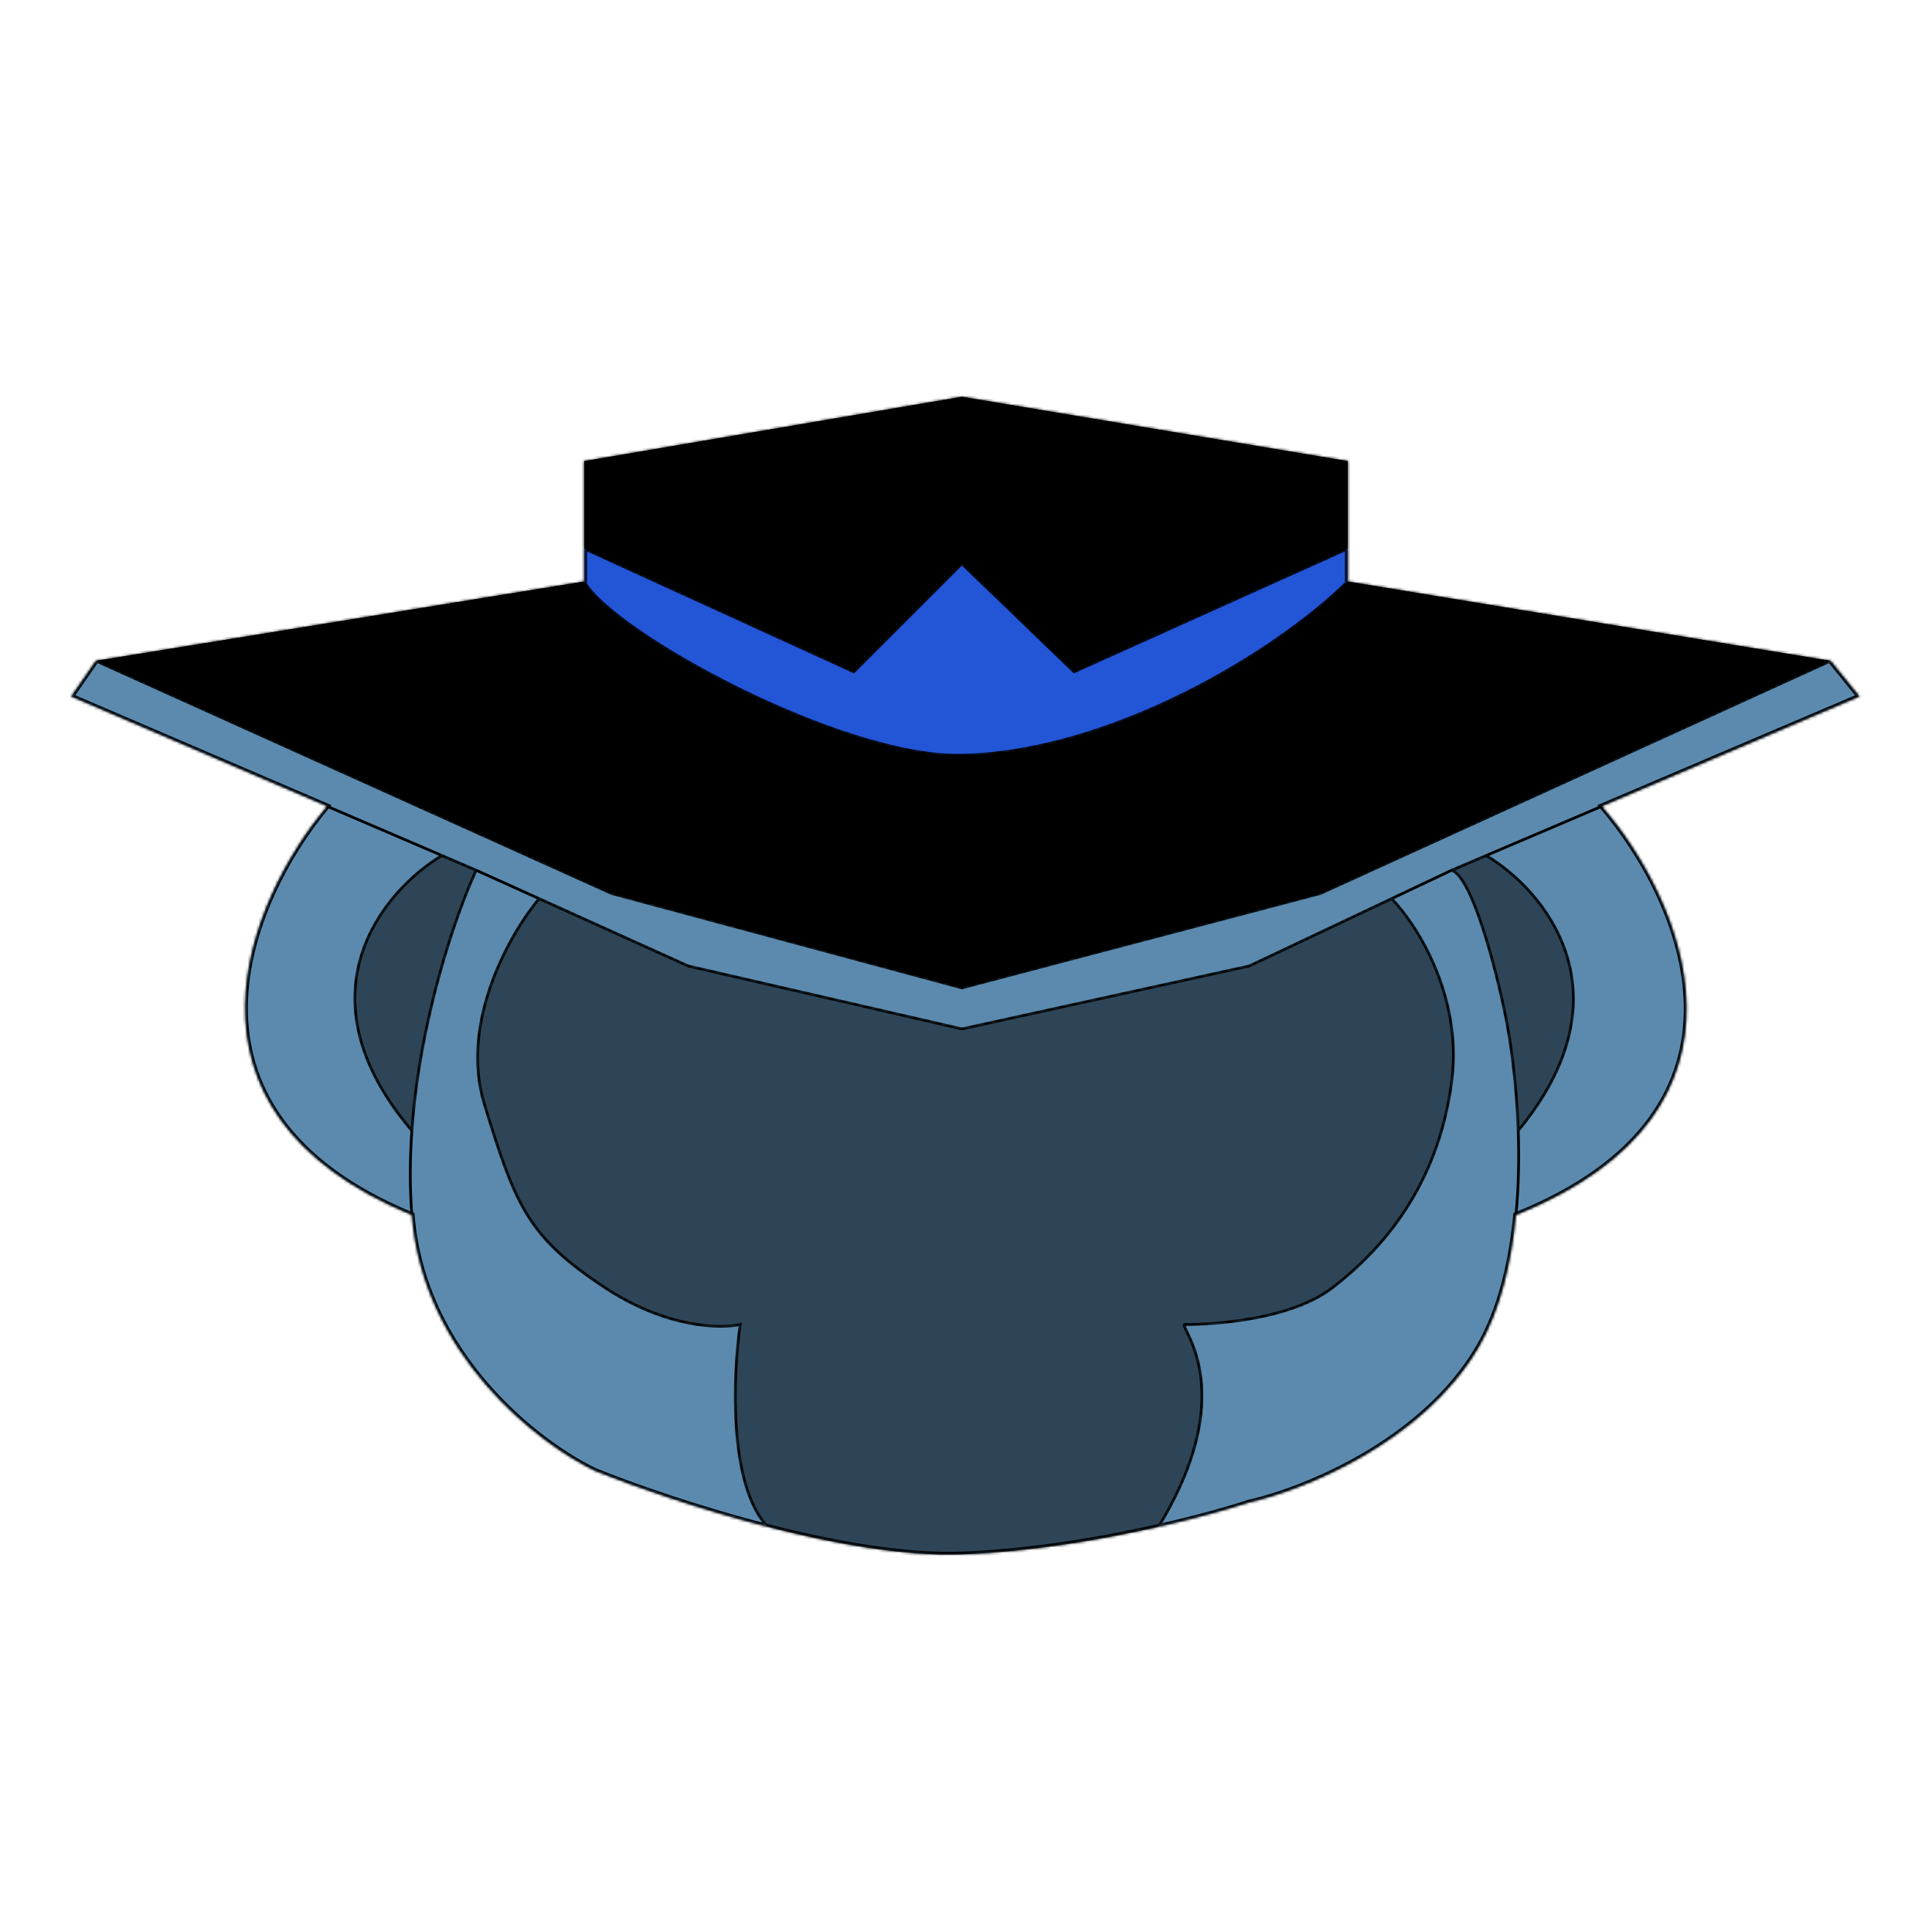 <svg width="706" height="706" fill="none" xmlns="http://www.w3.org/2000/svg">
  <path fill="#1E1E1E" d="M0 0h706v706H0z"/>
  <path fill="#fff" d="M0 0h706v706H0z"/>
  <g filter="url(#a)">
    <mask id="b" fill="#fff">
      <path d="m492.5 164.5-141-23.5-69 11.75-69 11.75v32l98.5 45 39.5-39.5 41 39.5 100-45v-32Z"/>
      <path fill-rule="evenodd" clip-rule="evenodd" d="m669 237.5-186.5 85-131 34.5-128-34.5-188.5-85-9 13 93.5 40.117C91.167 324.411 57.7 401.6 150.5 440c4 51.2 46.333 83.667 67 93.5 13.774 5.561 37.439 13.871 63 20.427-14.4-15.259-12.667-55.643-10-73.927-7.167 1.667-27.1 1.3-49.5-13.5-28-18.5-32.5-29.5-44-67-9.2-30 9.5-62.575 20-75.113L251.5 349l50 11.5 50 11.5 105-23 52.039-24.613C517.526 333.591 534.5 359.8 530.5 391c-5 39-26 62-43.5 75.5S436 480 433 480c-.567 0-.163.833.656 2.525 3.519 7.268 14.709 30.38-10.311 71.402 14.361-3.251 26.107-6.6 33.155-8.927 19.5-4.333 63.6-21.8 84-57 7.784-13.431 11.787-30.54 13.466-48 95.172-38.4 60.59-115.589 31.402-149.383L679.5 250.5l-10.5-13Zm-507.5 71.137L174 314c-7.596 16.526-20.628 54.45-23.5 95.162-42.4-49.87-10.333-87.796 11-100.525Zm369 5.363c7.6 2.8 16.167 36.167 19.5 52.5 2.088 10.112 4.211 25.53 4.799 42.662 41.439-50.27 9.457-87.963-11.715-100.525L530.5 314Z"/>
      <path d="M213.5 208.5 35 237.5l188.5 85 128 34.5 131-34.5 186.5-85-176.5-29c-26.561 26.156-86.544 62.303-141 63.5-44.321.974-127.895-45.085-138-63.5Z"/>
      <path d="m456.5 349-105 23-50-11.5-50-11.5-54.5-24.613c-10.5 12.538-29.2 45.113-20 75.113 11.5 37.5 16 48.5 44 67 22.4 14.8 42.333 15.167 49.5 13.5-2.667 18.284-4.4 58.668 10 73.927 24.233 6.214 50.171 10.852 71 10.073 25.227-.943 51.23-5.407 71.845-10.073 25.02-41.022 13.83-64.134 10.311-71.402-.819-1.692-1.223-2.525-.656-2.525 3 0 36.5 0 54-13.5s38.5-36.5 43.5-75.5c4-31.2-12.974-57.409-21.961-66.613L456.5 349ZM174 314l-12.5-5.363c-21.333 12.729-53.4 50.655-11 100.525 2.872-40.712 15.904-78.636 23.5-95.162ZM213.5 208.5c10.105 18.415 93.679 64.474 138 63.5 54.456-1.197 114.439-37.344 141-63.5v-12l-100 45-41-39.5-39.5 39.5-98.5-45v12ZM530.5 314c7.6 2.8 16.167 36.167 19.5 52.5 2.088 10.112 4.211 25.53 4.799 42.662 41.439-50.27 9.457-87.963-11.715-100.525L530.5 314Z"/>
    </mask>
    <path d="m492.5 164.5-141-23.5-69 11.75-69 11.75v32l98.5 45 39.5-39.5 41 39.5 100-45v-32Z" fill="#5B8AAE"/>
    <path d="m492.5 164.5-141-23.5-69 11.75-69 11.75v32l98.5 45 39.5-39.5 41 39.5 100-45v-32Z" fill="#000"/>
    <path fill-rule="evenodd" clip-rule="evenodd" d="m669 237.5-186.5 85-131 34.5-128-34.5-188.5-85-9 13 93.5 40.117C91.167 324.411 57.7 401.6 150.5 440c4 51.2 46.333 83.667 67 93.5 13.774 5.561 37.439 13.871 63 20.427-14.4-15.259-12.667-55.643-10-73.927-7.167 1.667-27.1 1.3-49.5-13.5-28-18.5-32.5-29.5-44-67-9.2-30 9.5-62.575 20-75.113L251.5 349l50 11.5 50 11.5 105-23 52.039-24.613C517.526 333.591 534.5 359.8 530.5 391c-5 39-26 62-43.5 75.5S436 480 433 480c-.567 0-.163.833.656 2.525 3.519 7.268 14.709 30.38-10.311 71.402 14.361-3.251 26.107-6.6 33.155-8.927 19.5-4.333 63.6-21.8 84-57 7.784-13.431 11.787-30.54 13.466-48 95.172-38.4 60.59-115.589 31.402-149.383L679.5 250.5l-10.5-13Zm-507.5 71.137L174 314c-7.596 16.526-20.628 54.45-23.5 95.162-42.4-49.87-10.333-87.796 11-100.525Zm369 5.363c7.6 2.8 16.167 36.167 19.5 52.5 2.088 10.112 4.211 25.53 4.799 42.662 41.439-50.27 9.457-87.963-11.715-100.525L530.5 314Z" fill="#5B8AAE"/>
    <path d="M213.5 208.5 35 237.5l188.5 85 128 34.5 131-34.5 186.5-85-176.5-29c-26.561 26.156-86.544 62.303-141 63.5-44.321.974-127.895-45.085-138-63.5Z" fill="#5B8AAE"/>
    <path d="M213.5 208.5 35 237.5l188.5 85 128 34.5 131-34.5 186.5-85-176.5-29c-26.561 26.156-86.544 62.303-141 63.5-44.321.974-127.895-45.085-138-63.5Z" fill="#000"/>
    <path d="m456.5 349-105 23-50-11.5-50-11.5-54.5-24.613c-10.5 12.538-29.2 45.113-20 75.113 11.5 37.5 16 48.5 44 67 22.4 14.8 42.333 15.167 49.5 13.5-2.667 18.284-4.4 58.668 10 73.927 24.233 6.214 50.171 10.852 71 10.073 25.227-.943 51.23-5.407 71.845-10.073 25.02-41.022 13.83-64.134 10.311-71.402-.819-1.692-1.223-2.525-.656-2.525 3 0 36.5 0 54-13.5s38.5-36.5 43.5-75.5c4-31.2-12.974-57.409-21.961-66.613L456.5 349Z" fill="#5B8AAE"/>
    <path d="m456.5 349-105 23-50-11.5-50-11.5-54.5-24.613c-10.5 12.538-29.2 45.113-20 75.113 11.5 37.5 16 48.5 44 67 22.4 14.8 42.333 15.167 49.5 13.5-2.667 18.284-4.4 58.668 10 73.927 24.233 6.214 50.171 10.852 71 10.073 25.227-.943 51.23-5.407 71.845-10.073 25.02-41.022 13.83-64.134 10.311-71.402-.819-1.692-1.223-2.525-.656-2.525 3 0 36.5 0 54-13.5s38.5-36.5 43.5-75.5c4-31.2-12.974-57.409-21.961-66.613L456.5 349Z" fill="#000" fill-opacity=".5"/>
    <path d="m174 314-12.5-5.363c-21.333 12.729-53.4 50.655-11 100.525 2.872-40.712 15.904-78.636 23.5-95.162Z" fill="#5B8AAE"/>
    <path d="m174 314-12.5-5.363c-21.333 12.729-53.4 50.655-11 100.525 2.872-40.712 15.904-78.636 23.5-95.162Z" fill="#000" fill-opacity=".5"/>
    <path d="M213.5 208.5c10.105 18.415 93.679 64.474 138 63.5 54.456-1.197 114.439-37.344 141-63.5v-12l-100 45-41-39.5-39.5 39.5-98.5-45v12Z" fill="#5B8AAE"/>
    <path d="M213.5 208.5c10.105 18.415 93.679 64.474 138 63.5 54.456-1.197 114.439-37.344 141-63.5v-12l-100 45-41-39.5-39.5 39.5-98.5-45v12Z" fill="#2355D7"/>
    <path d="M530.5 314c7.6 2.8 16.167 36.167 19.5 52.5 2.088 10.112 4.211 25.53 4.799 42.662 41.439-50.27 9.457-87.963-11.715-100.525L530.5 314Z" fill="#5B8AAE"/>
    <path d="M530.5 314c7.6 2.8 16.167 36.167 19.5 52.5 2.088 10.112 4.211 25.53 4.799 42.662 41.439-50.27 9.457-87.963-11.715-100.525L530.5 314Z" fill="#000" fill-opacity=".5"/>
    <path d="m351.5 372-.112.487.109.025.11-.024-.107-.488Zm-100-23-.206.456.045.02.049.011.112-.487Zm205 0 .107.488.055-.012.052-.024-.214-.452Zm-105-77-.011-.5.011.5Zm179 42-.196-.46-.009.004-.009.004.214.452ZM174 314l.206-.456-.009-.003L174 314Zm177.5 43-.13.483.129.034.128-.033-.127-.484Zm-128-34.5-.206.456.037.016.039.011.13-.483Zm259 0 .127.484.042-.011.038-.018-.207-.455Zm-170.5-81-.208.455.316.144.246-.245-.354-.354Zm39.5-39.5.347-.36-.354-.341-.347.347.354.354Zm41 39.5-.347.36.244.235.308-.139-.205-.456Zm157.5 125-.49.1v.001l.49-.101Zm-388.5-57.863.197-.46-.197.46Zm-11 100.525.499.036-.499-.036ZM177 399.5l-.478.147.478-.147Zm44 67 .276-.417-.276.417Zm49.5 13.5.495.072.106-.725-.714.166.113.487Zm238.039-155.613-.214-.452.214.452ZM530.5 391l.496.064-.496-.064Zm-96.844 91.525.45-.218-.45.218Zm-82.049-110.037 105-23-.214-.976-105 23 .214.976ZM213.062 208.741c1.303 2.375 3.764 5.154 7.116 8.185 3.359 3.039 7.644 6.358 12.63 9.813 9.973 6.908 22.773 14.374 36.64 21.23 27.707 13.7 59.774 25.021 82.063 24.531l-.022-1c-22.031.484-53.912-10.737-81.598-24.427-13.831-6.839-26.588-14.28-36.513-21.156-4.963-3.439-9.211-6.731-12.529-9.732-3.326-3.008-5.688-5.697-6.911-7.926l-.876.482ZM351.511 272.5c27.327-.601 56.01-9.967 81.172-22.442 25.162-12.476 46.844-28.081 60.168-41.202l-.702-.712c-13.237 13.035-34.827 28.581-59.91 41.018-25.085 12.436-53.62 21.742-80.75 22.338l.022 1ZM34.794 237.956l188.5 85 .412-.912-188.5-85-.411.912ZM223.37 322.983l128 34.5.26-.966-128-34.5-.26.966Zm128.257 34.501 131-34.5-.254-.968-131 34.5.254.968Zm131.08-34.529 186.5-85-.414-.91-186.5 85 .414.91Zm-269.415-126 98.5 45 .416-.91-98.5-45-.416.91Zm99.062 44.899 39.5-39.5-.708-.708-39.5 39.5.708.708Zm38.799-39.494 41 39.5.694-.72-41-39.5-.694.72Zm41.552 39.596 100-45-.41-.912-100 45 .41.912ZM550.49 366.4c-1.669-8.179-4.649-20.623-8.165-31.38-1.757-5.377-3.654-10.349-5.595-14.159-.97-1.905-1.959-3.535-2.956-4.783-.99-1.24-2.025-2.151-3.101-2.547l-.346.938c.824.304 1.72 1.048 2.666 2.233.939 1.176 1.892 2.74 2.846 4.612 1.907 3.744 3.785 8.66 5.536 14.016 3.5 10.71 6.471 23.115 8.135 31.27l.98-.2Zm-389.187-57.304 12.5 5.363.394-.918-12.5-5.364-.394.919Zm12.243 4.695c-7.617 16.569-20.668 54.553-23.545 95.336l.998.071c2.867-40.642 15.879-78.507 23.455-94.989l-.908-.418Zm-23.545 95.336c-.721 10.223-.803 20.625.001 30.912l.996-.078c-.799-10.231-.717-20.582.001-30.763l-.998-.071Zm11.243-100.92c-10.74 6.409-24.192 19.16-29.621 36.616-5.443 17.497-2.796 39.62 18.496 64.663l.762-.647c-21.108-24.827-23.628-46.602-18.304-63.719 5.337-17.156 18.586-29.733 29.179-36.054l-.512-.859Zm-41.941-17.131 42 18.02.394-.919-42-18.02-.394.919Zm411.393 23.384 12.585-5.363-.393-.92-12.584 5.363.392.92Zm24.603 94.685c-.589-17.16-2.716-32.606-4.809-42.746l-.98.202c2.082 10.084 4.202 25.474 4.789 42.579l1-.035Zm-12.47-100.078c10.512 6.237 23.699 18.714 29.115 35.843 5.403 17.091 3.099 38.908-17.531 63.934l.772.636c20.809-25.244 23.233-47.408 17.712-64.871-5.509-17.426-18.898-30.077-29.557-36.402l-.511.86Zm.452.03 42.283-18.02-.392-.92-42.284 18.02.393.92Zm11.182 130.951c1.001-10.414 1.177-20.949.836-30.903l-1 .035c.34 9.919.165 20.409-.831 30.772l.995.096Zm-303.075-90.561 50 11.5.224-.974-50-11.5-.224.974Zm50 11.5 50 11.5.224-.974-50-11.5-.224.974Zm-127.594-46.531 23 10.387.412-.912-23-10.387-.412.912Zm23 10.387 54.5 24.613.412-.912-54.5-24.613-.412.912Zm-.177-.777c-5.285 6.31-12.616 17.639-17.475 31.16-4.859 13.52-7.263 29.281-2.62 44.421l.956-.294c-4.557-14.86-2.211-30.386 2.605-43.789 4.816-13.401 12.085-24.628 17.3-30.856l-.766-.642Zm-20.095 75.581c5.746 18.736 9.763 30.927 15.866 40.742 6.116 9.837 14.308 17.26 28.336 26.528l.552-.834c-13.972-9.232-22.03-16.559-28.039-26.222-6.022-9.685-10.005-21.744-15.759-40.508l-.956.294Zm44.202 67.27c22.503 14.868 42.575 15.271 49.889 13.57l-.226-.974c-7.02 1.632-26.814 1.302-49.111-13.43l-.552.834Zm49.281 13.011c-1.337 9.17-2.44 23.874-1.404 38.206.519 7.167 1.573 14.254 3.407 20.516 1.832 6.258 4.453 11.726 8.128 15.62l.728-.686c-3.525-3.736-6.088-9.038-7.897-15.215-1.807-6.172-2.853-13.185-3.368-20.307-1.031-14.246.067-28.876 1.396-37.99l-.99-.144Zm186.709-130.476 52.038-24.613-.427-.904-52.039 24.613.428.904Zm52.038-24.613 21.962-10.387-.428-.904-21.961 10.387.427.904Zm-.571-.103c8.922 9.138 25.797 35.202 21.823 66.2l.992.128c4.026-31.402-13.047-57.755-22.1-67.026l-.715.698Zm21.823 66.2c-4.978 38.829-25.878 61.721-43.309 75.168l.61.792c17.569-13.553 38.669-36.661 43.691-75.832l-.992-.128Zm-43.309 75.168c-8.646 6.67-21.291 10.03-32.209 11.714-10.9 1.682-19.995 1.682-21.486 1.682v1c1.509 0 10.664 0 21.639-1.693 10.957-1.691 23.812-5.081 32.666-11.911l-.61-.792Zm-62.923 88.083c12.55-20.577 16.042-36.701 15.931-48.624-.111-11.924-3.827-19.599-5.597-23.256l-.9.436c1.748 3.611 5.388 11.126 5.497 22.83.109 11.706-3.315 27.649-15.784 48.093l.853.521Zm10.334-71.88c-.418-.864-.702-1.454-.821-1.829-.065-.208-.041-.238-.055-.187-.014.051-.054.123-.132.172-.066.041-.114.037-.098.037v-1c-.126 0-.285.022-.434.115-.161.102-.256.252-.299.408-.073.259-.002.543.064.755.147.464.474 1.137.875 1.965l.9-.436ZM213.5 164.5l-.168-.986-.832.142v.844h1Zm0 44 .16.987.84-.136v-.851h-1ZM35 237.5l-.16-.987-.42.068-.242.35.822.569Zm-9 13-.822-.569-.696 1.006 1.124.482L26 250.5Zm653.5 0 .392.92 1.217-.519-.831-1.029-.778.628Zm-10.5-13 .778-.628-.24-.297-.376-.062-.162.987Zm-176.5-29h-1v.849l.838.138.162-.987Zm0-44h1v-.847l-.836-.139-.164.986Zm-141-23.5.164-.986-.166-.028-.166.028.168.986Zm-201 299 .997-.078-.048-.611-.567-.235-.382.924Zm67 93.5-.43.903.028.013.028.011.374-.927Zm134 30.5-.037-.999.037.999Zm105-19-.217-.976-.049.011-.047.015.313.95Zm84-57-.865-.501.865.501Zm-421-197.383.766.642.865-1.031-1.237-.53-.394.919Zm465.868 0-.392-.92-1.26.537.895 1.036.757-.653ZM553.966 440l-.375-.927-.563.227-.058.604.996.096ZM280.5 553.927l.248-.969-.248.969Zm142.845 0 .221.975-.221-.975ZM213.34 207.513l-178.5 29 .321 1.974 178.5-29-.32-1.974ZM34.178 236.931l-9 13 1.644 1.138 9-13-1.644-1.138Zm646.1 12.941-10.5-13-1.556 1.256 10.5 13 1.556-1.256Zm-11.116-13.359-176.5-29-.324 1.974 176.5 29 .324-1.974Zm-176.498-72.999-141-23.5-.328 1.972 141 23.5.328-1.972Zm-141.332-23.5-69 11.75.336 1.972 69-11.75-.336-1.972Zm-69 11.75-69 11.75.336 1.972 69-11.75-.336-1.972ZM212.5 164.5v32h2v-32h-2Zm0 32v12h2v-12h-2Zm281 12v-12h-2v12h2Zm0-12v-32h-2v32h2ZM149.503 440.078c2.021 25.866 13.724 46.978 27.492 62.84 13.761 15.854 29.623 26.512 40.075 31.485l.86-1.806c-10.215-4.86-25.852-15.353-39.425-30.99-13.566-15.63-25.029-36.351-27.008-61.685l-1.994.156Zm307.214 105.898c9.848-2.188 25.844-7.675 41.948-17.036 16.101-9.36 32.383-22.637 42.7-40.439l-1.73-1.002c-10.083 17.398-26.051 30.455-41.975 39.711-15.921 9.256-31.725 14.669-41.377 16.814l.434 1.952ZM25.606 251.419l93.5 40.117.788-1.838-93.5-40.117-.789 1.838Zm93.128 38.555c-14.247 16.992-29.847 44.955-30.159 73.596-.156 14.348 3.526 28.867 13.135 42.225 9.604 13.351 25.08 25.476 48.408 35.129l.764-1.848c-23.072-9.547-38.212-21.47-47.548-34.449-9.331-12.971-12.911-27.061-12.759-41.035.305-28.002 15.604-55.531 29.691-72.333l-1.532-1.285Zm467.026 1.563 94.132-40.117-.784-1.84-94.132 40.117.784 1.84Zm-44.395 196.964c7.885-13.605 11.911-30.875 13.596-48.405l-1.991-.192c-1.672 17.391-5.653 34.339-13.335 47.595l1.73 1.002Zm43.246-197.231c14.514 16.805 30.298 44.331 30.691 72.325.196 13.968-3.438 28.054-12.98 41.024-9.549 12.978-25.062 24.904-48.731 34.454l.749 1.854c23.917-9.65 39.771-21.773 49.593-35.123 9.829-13.359 13.57-27.883 13.369-42.237-.402-28.649-16.503-56.614-31.177-73.604l-1.514 1.307ZM217.126 534.427c13.812 5.577 37.518 13.901 63.126 20.468l.496-1.937c-25.514-6.543-49.137-14.839-62.874-20.385l-.748 1.854Zm63.126 20.468c24.26 6.222 50.31 10.888 71.285 10.104l-.074-1.998c-20.684.773-46.509-3.835-70.715-10.043l-.496 1.937Zm71.285 10.104c25.31-.946 51.379-5.422 72.029-10.097l-.441-1.951c-20.58 4.659-46.518 9.11-71.662 10.05l.074 1.998Zm72.029-10.097c14.387-3.257 26.164-6.614 33.247-8.952l-.626-1.9c-7.014 2.315-18.728 5.657-33.062 8.901l.441 1.951Z" fill="#000" mask="url(#b)"/>
  </g>
  <defs>
    <filter id="a" x="22" y="141" width="661.5" height="431.085" filterUnits="userSpaceOnUse" color-interpolation-filters="sRGB">
      <feFlood flood-opacity="0" result="BackgroundImageFix"/>
      <feColorMatrix in="SourceAlpha" values="0 0 0 0 0 0 0 0 0 0 0 0 0 0 0 0 0 0 127 0" result="hardAlpha"/>
      <feOffset dy="4"/>
      <feGaussianBlur stdDeviation="2"/>
      <feComposite in2="hardAlpha" operator="out"/>
      <feColorMatrix values="0 0 0 0 1 0 0 0 0 1 0 0 0 0 1 0 0 0 0.25 0"/>
      <feBlend in2="BackgroundImageFix" result="effect1_dropShadow_0_1"/>
      <feBlend in="SourceGraphic" in2="effect1_dropShadow_0_1" result="shape"/>
    </filter>
  </defs>
</svg>
